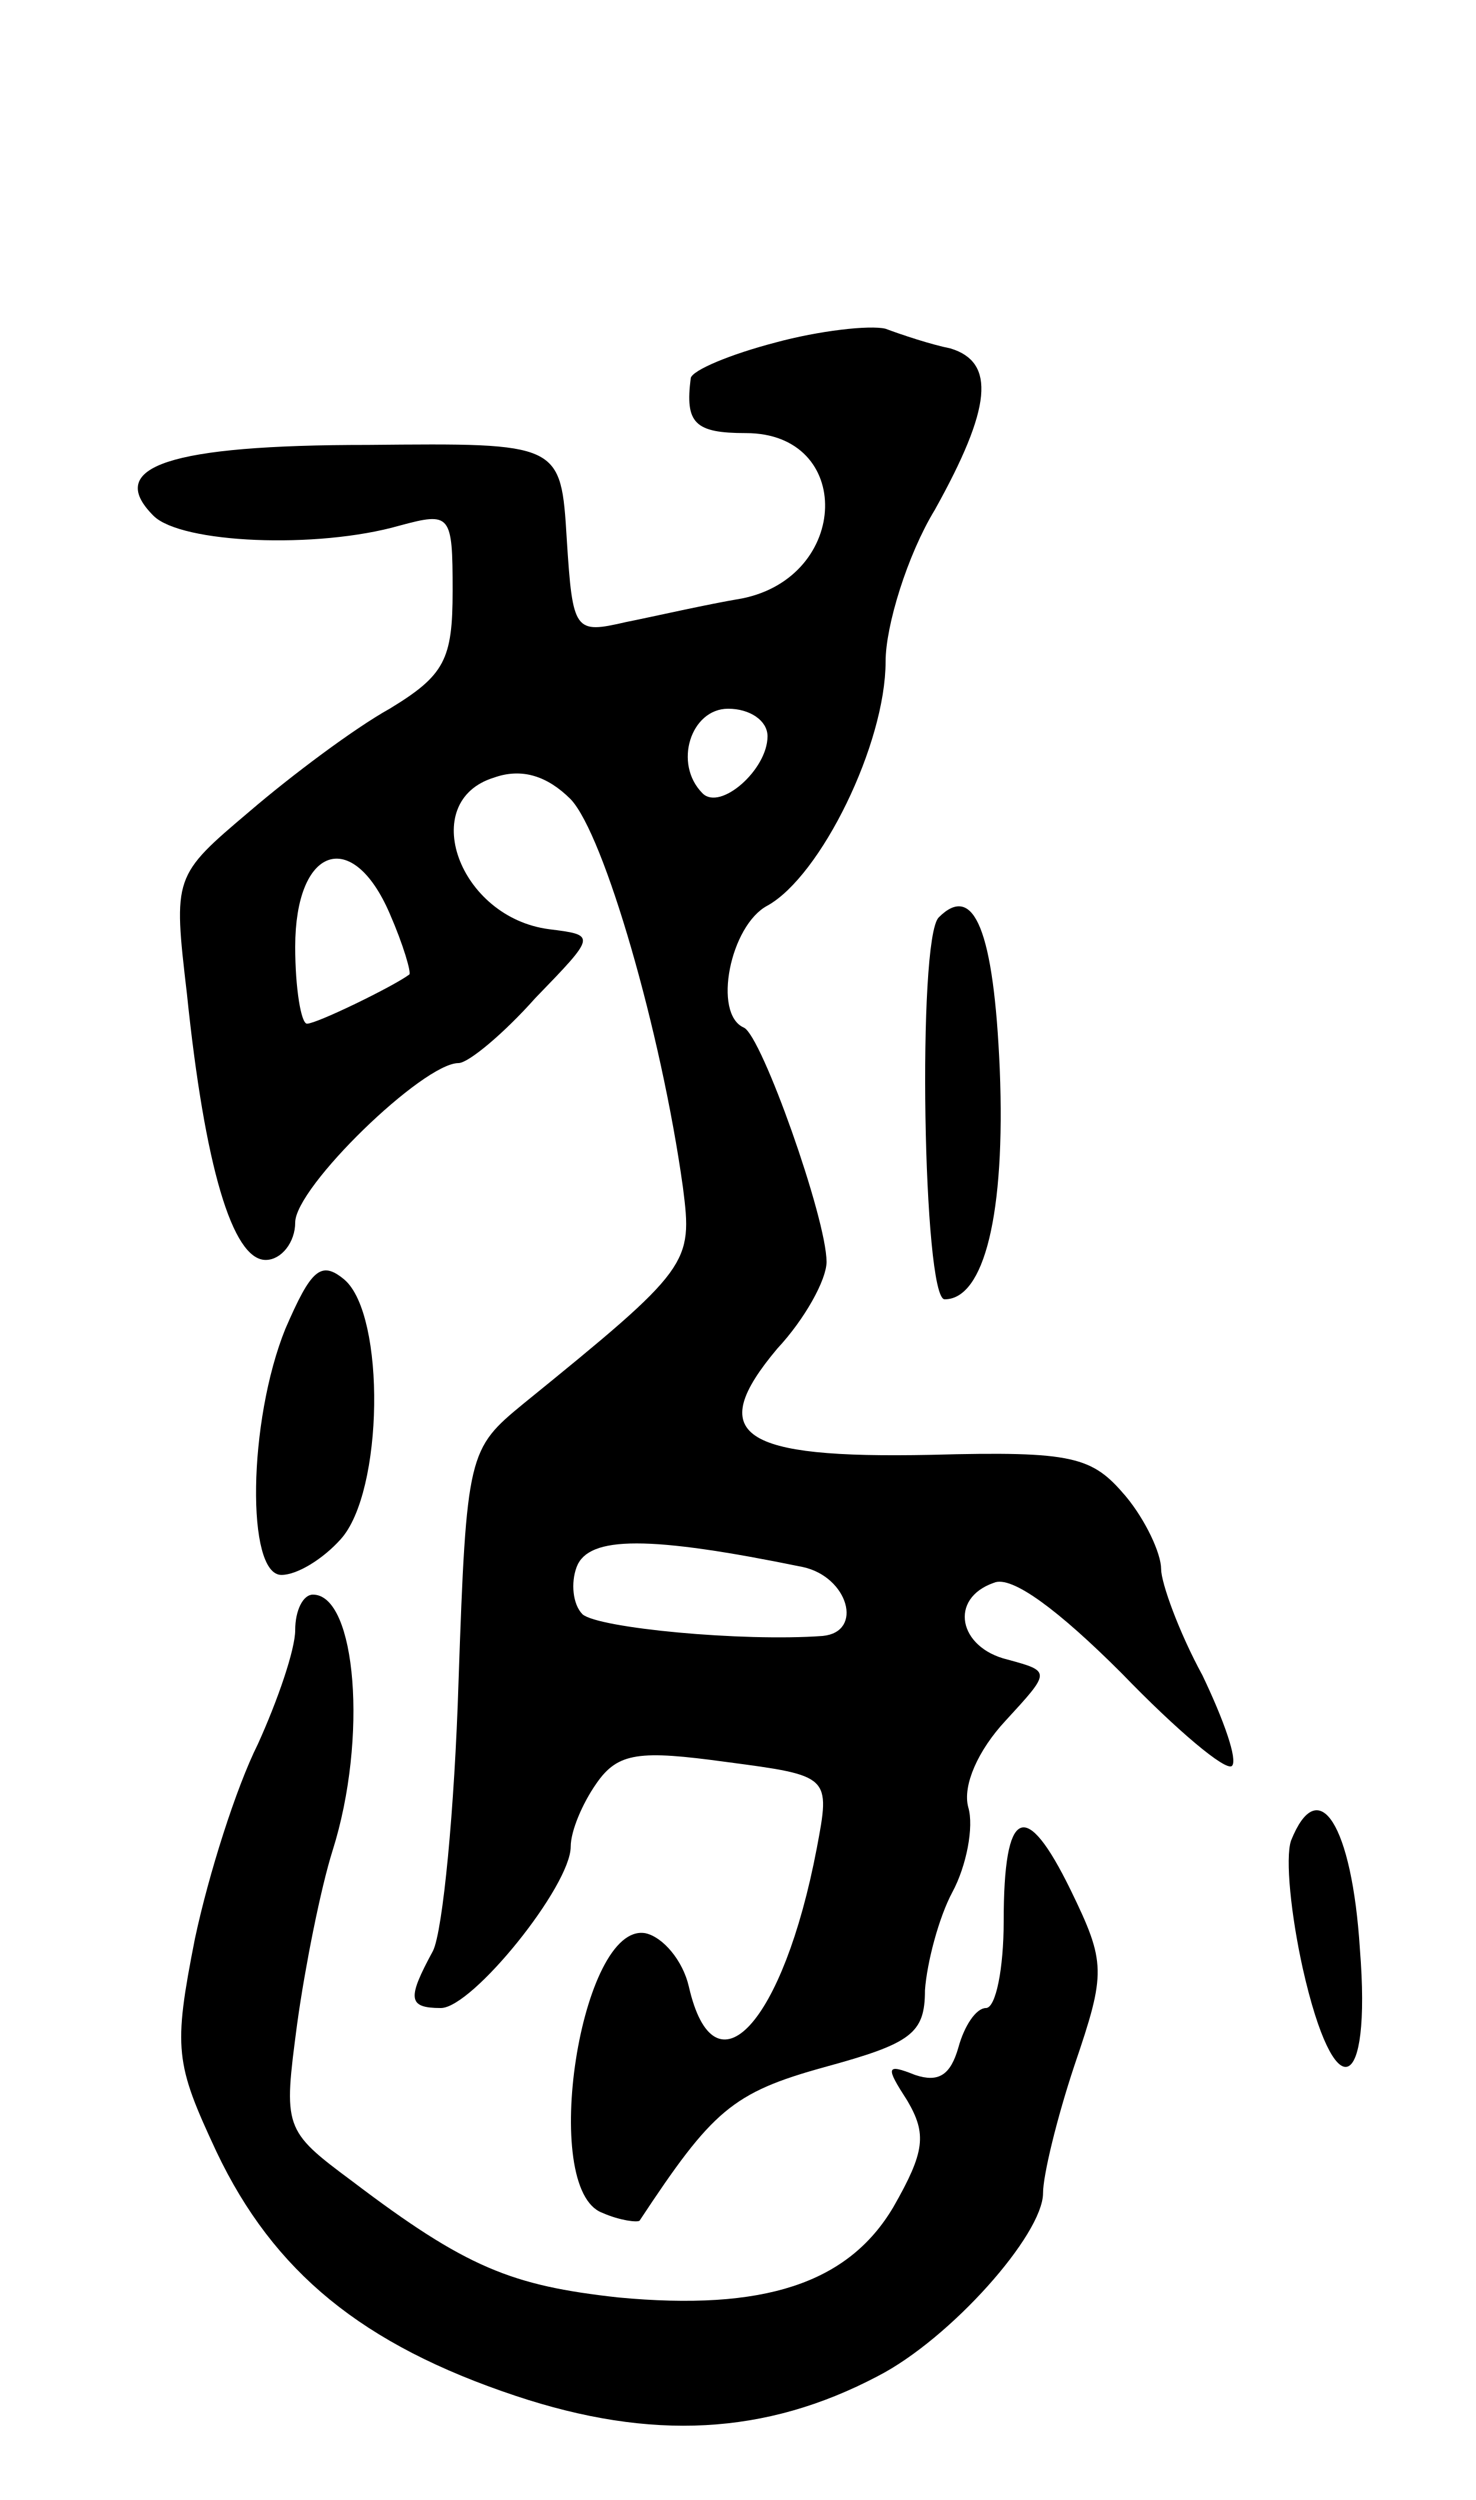 <svg version="1.0" xmlns="http://www.w3.org/2000/svg"
 width="75pt" height="127pt" viewBox="0 0 75 127"
 preserveAspectRatio="xMidYMid meet">
<g transform="translate(0,127) scale(0.1,-0.1)"
fill="#000000" stroke="none">
<path d="M394 1096 c-23 -6 -42 -14 -43 -18 -3 -23 2 -28 28 -28 55 0 53 -73
-2 -84 -18 -3 -44 -9 -59 -12 -26 -6 -27 -5 -30 42 -3 49 -3 49 -101 48 -101
0 -134 -11 -109 -36 14 -14 83 -17 125 -5 26 7 27 6 27 -33 0 -35 -4 -43 -32
-60 -18 -10 -50 -34 -71 -52 -39 -33 -39 -33 -32 -93 9 -87 23 -135 40 -135 8
0 15 9 15 19 0 18 65 81 83 81 5 0 23 15 39 33 31 32 31 32 7 35 -46 6 -67 65
-28 77 14 5 27 1 39 -11 17 -18 46 -118 57 -197 5 -39 4 -41 -81 -110 -28 -23
-29 -25 -33 -141 -2 -65 -8 -127 -13 -137 -13 -24 -13 -29 4 -29 16 0 66 62
66 82 0 8 6 22 13 32 11 16 22 17 66 11 53 -7 53 -7 46 -44 -17 -89 -52 -127
-65 -70 -3 13 -13 25 -22 27 -33 6 -54 -130 -22 -142 9 -4 18 -5 19 -4 37 56
47 65 94 78 44 12 51 17 51 39 1 14 7 37 14 50 7 13 11 33 8 43 -3 11 5 29 19
44 23 25 23 25 1 31 -25 6 -30 31 -7 39 9 4 33 -14 65 -46 28 -29 53 -50 56
-47 3 3 -4 23 -15 46 -12 22 -21 47 -21 54 0 8 -8 25 -18 37 -17 20 -26 23
-99 21 -97 -2 -115 10 -78 54 14 15 25 35 25 44 0 22 -33 115 -42 119 -16 7
-7 52 12 62 27 15 60 82 60 124 0 18 11 54 25 77 29 52 31 75 8 82 -10 2 -25
7 -33 10 -8 2 -34 -1 -56 -7z m-4 -200 c0 -17 -24 -38 -33 -29 -15 15 -6 43
13 43 11 0 20 -6 20 -14z m-182 -121 c-8 -6 -47 -25 -52 -25 -3 0 -6 18 -6 39
0 51 29 61 48 17 7 -16 11 -30 10 -31z m200 -301 c23 -5 31 -33 10 -35 -41 -3
-114 4 -122 11 -5 5 -6 16 -3 24 6 16 37 16 115 0z"/>
<path d="M477 804 c-11 -11 -8 -194 3 -194 20 0 31 43 28 117 -3 70 -13 95
-31 77z"/>
<path d="M145 595 c-19 -47 -20 -125 -2 -125 8 0 21 8 30 18 22 24 23 114 2
132 -12 10 -17 5 -30 -25z"/>
<path d="M150 442 c0 -10 -9 -36 -19 -58 -11 -22 -25 -66 -32 -99 -11 -56 -10
-63 11 -108 29 -61 74 -98 152 -124 69 -23 127 -20 184 10 37 19 84 72 84 93
0 9 7 38 16 65 16 47 16 52 -2 89 -23 47 -34 42 -34 -16 0 -24 -4 -44 -9 -44
-5 0 -11 -9 -14 -20 -4 -14 -10 -18 -22 -14 -15 6 -15 4 -4 -13 10 -17 9 -26
-7 -54 -23 -39 -66 -53 -140 -46 -54 6 -77 15 -135 59 -35 26 -35 27 -28 80 4
29 12 69 18 88 18 57 12 130 -10 130 -5 0 -9 -8 -9 -18z"/>
<path d="M656 335 c-3 -9 0 -38 6 -65 16 -71 35 -65 29 10 -4 63 -21 90 -35
55z"/>
</g>
</svg>
